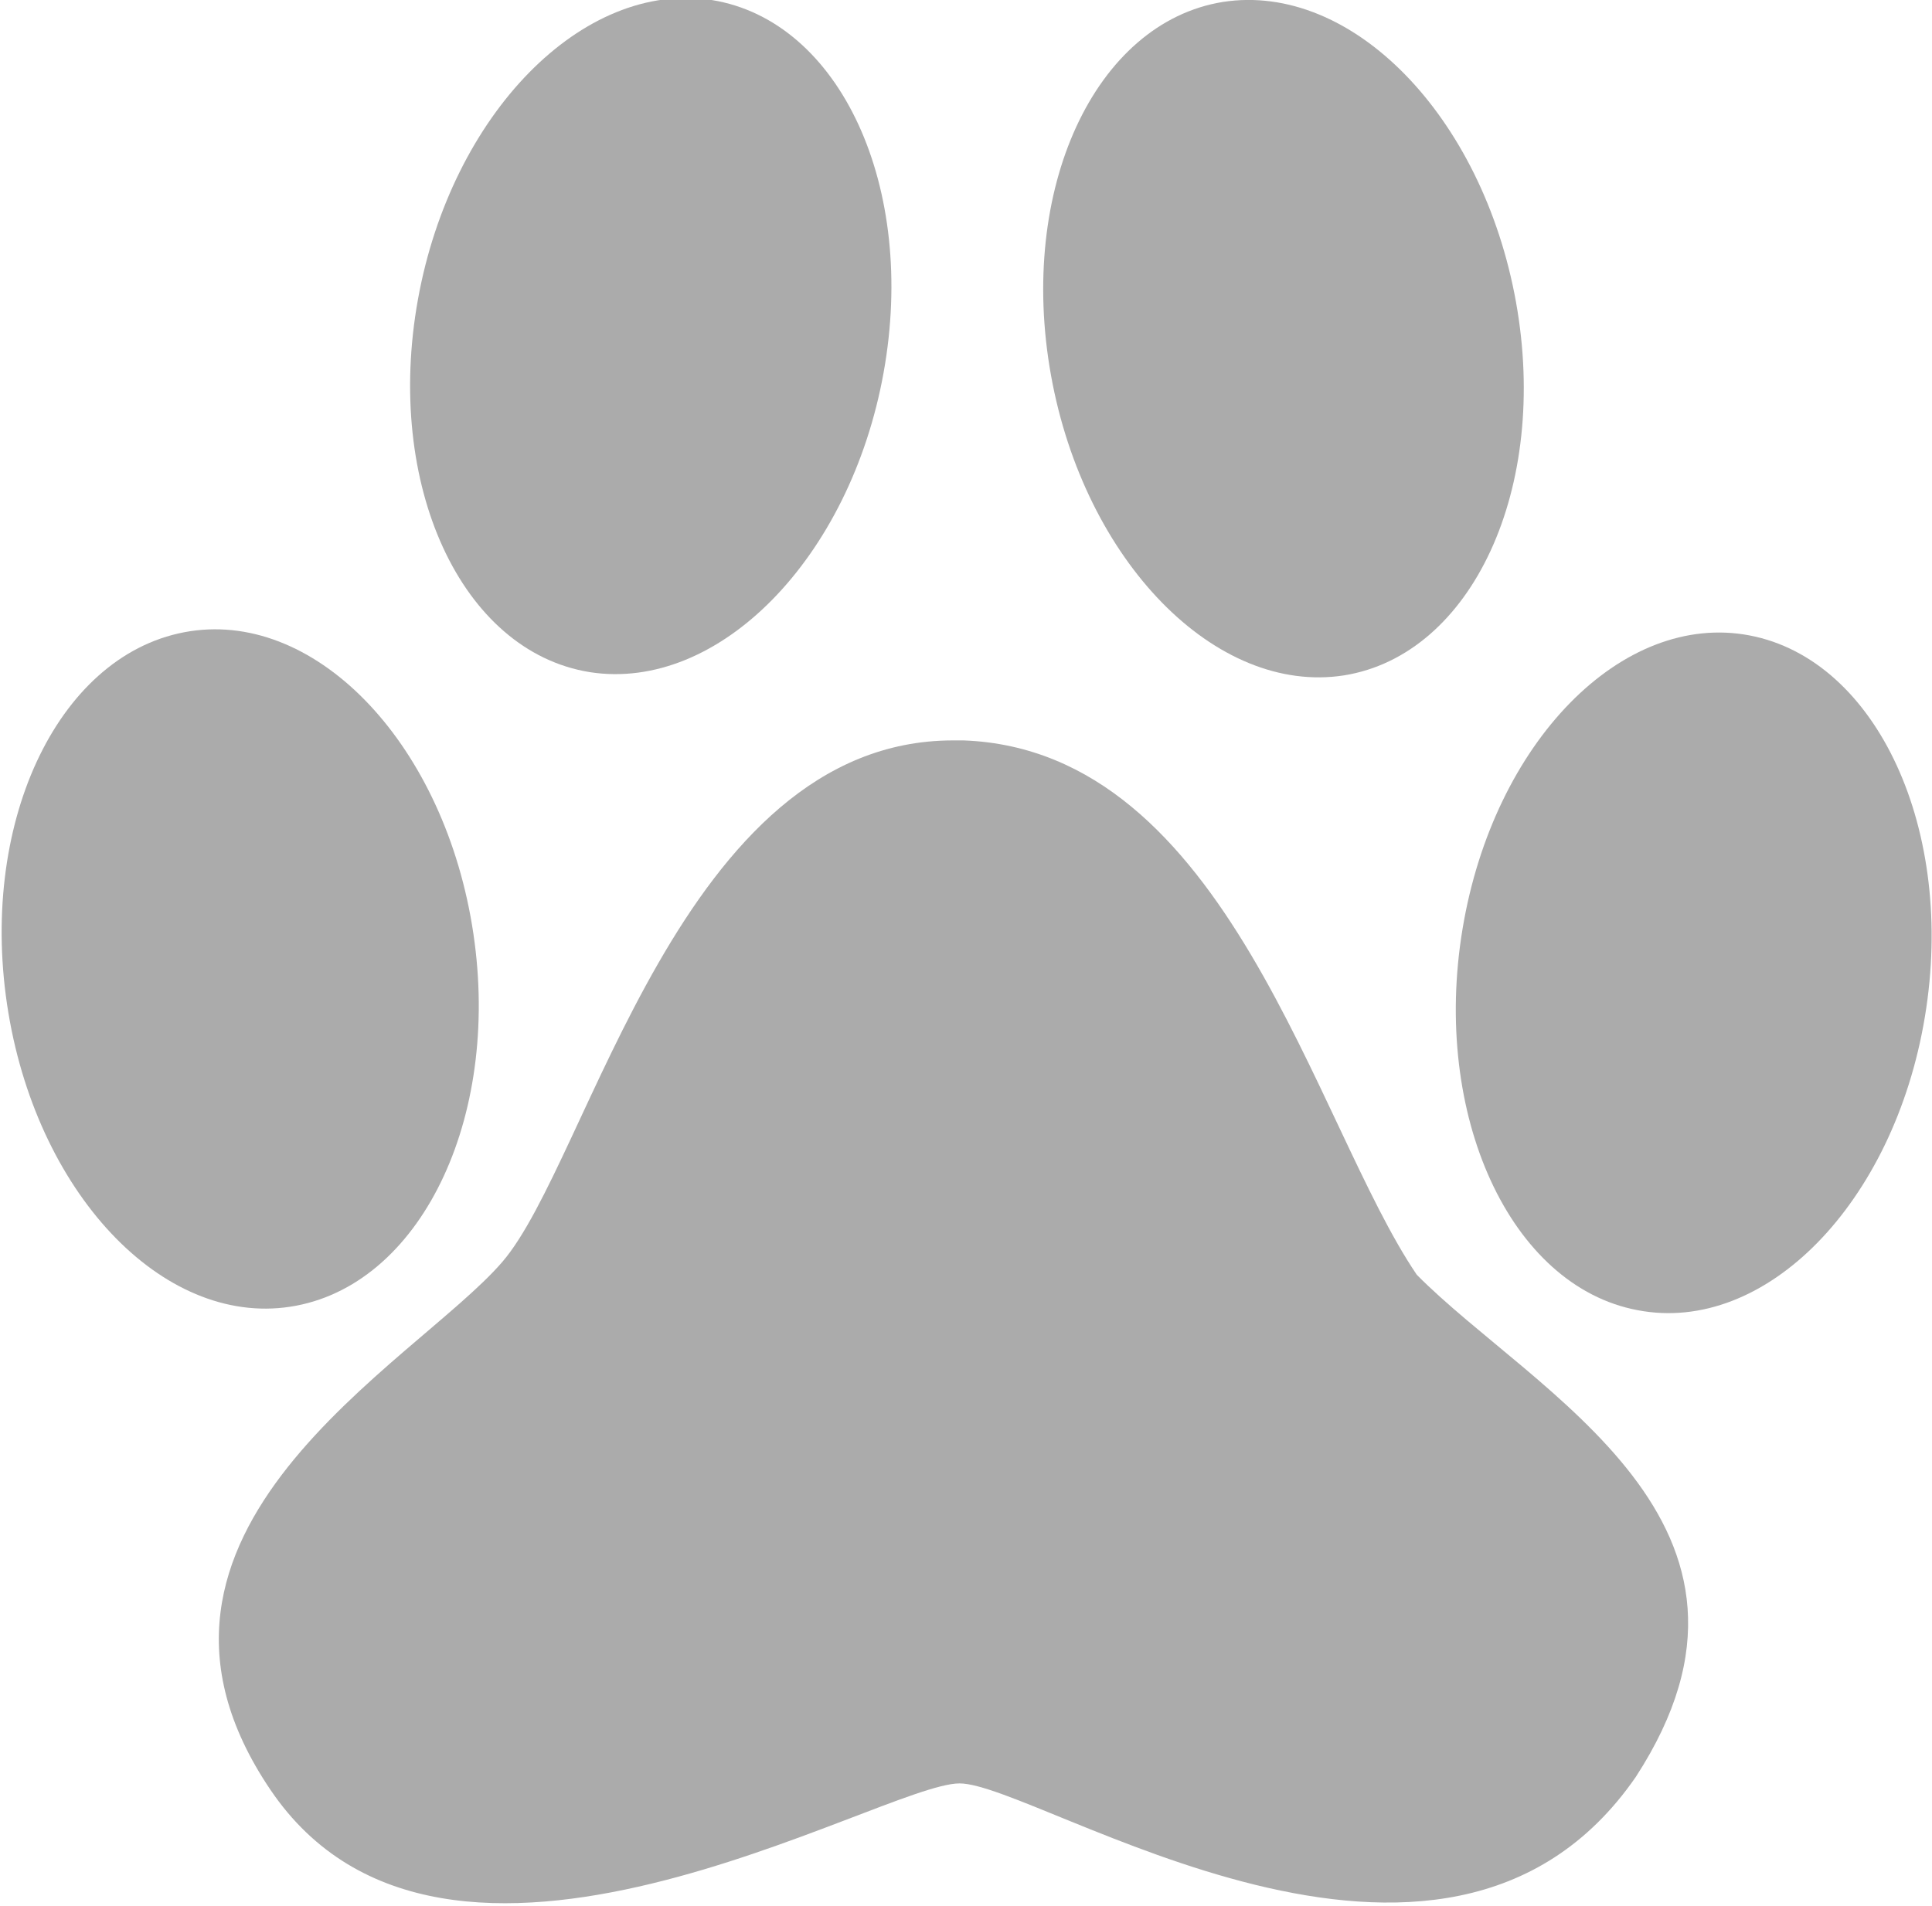 <?xml version="1.0" encoding="utf-8"?>
<!-- Generator: Adobe Illustrator 18.0.0, SVG Export Plug-In . SVG Version: 6.00 Build 0)  -->
<!DOCTYPE svg PUBLIC "-//W3C//DTD SVG 1.1//EN" "http://www.w3.org/Graphics/SVG/1.1/DTD/svg11.dtd">
<svg version="1.1" id="Layer_1" xmlns="http://www.w3.org/2000/svg" xmlns:xlink="http://www.w3.org/1999/xlink" x="0px" y="0px"
	 viewBox="0 0 300 296" enable-background="new 0 0 300 296" xml:space="preserve">
<path fill-rule="evenodd" clip-rule="evenodd" fill="#ABABAB" d="M110.5,0c20,3.2,31.9,29.1,26.7,57.9
	c-5.2,28.8-25.6,49.6-45.6,46.5c-20-3.2-31.9-29.1-26.7-57.9C70.1,17.7,90.5-3.1,110.5,0z"/>
<path fill-rule="evenodd" clip-rule="evenodd" fill="#ABABAB" d="M28.6,98.2c19.9-3.8,39.9,16.6,44.7,45.5
	c4.8,28.9-7.4,55.3-27.3,59.1c-19.9,3.8-39.9-16.6-44.7-45.5C-3.5,128.4,8.7,102,28.6,98.2z"/>
<path fill-rule="evenodd" clip-rule="evenodd" fill="#ABABAB" d="M189.9,0.3c-19.9,3.2-31.9,29.1-26.7,58
	c5.2,28.9,25.6,49.7,45.5,46.6c19.9-3.2,31.9-29.1,26.7-58S209.9-2.8,189.9,0.3z"/>
<path fill-rule="evenodd" clip-rule="evenodd" fill="#ABABAB" d="M271.7,98.7c-19.8-3.8-39.8,16.6-44.6,45.6
	c-4.8,28.9,7.4,55.5,27.2,59.2c19.8,3.8,39.8-16.6,44.6-45.6C303.7,129,291.5,102.5,271.7,98.7z"/>
<path fill-rule="evenodd" clip-rule="evenodd" fill="#ABABAB" d="M148,115c0.5,0,1.1,0,1.6,0c41.1,1.5,54.5,59.6,70.4,83
	c18.2,18.4,59.6,38.6,34,78c-29.9,43.3-92.8,1-105,1c-12.2,0-79.8,41.2-107,1s22.4-66.2,36-82S105.7,115,148,115z"/>
</svg>
